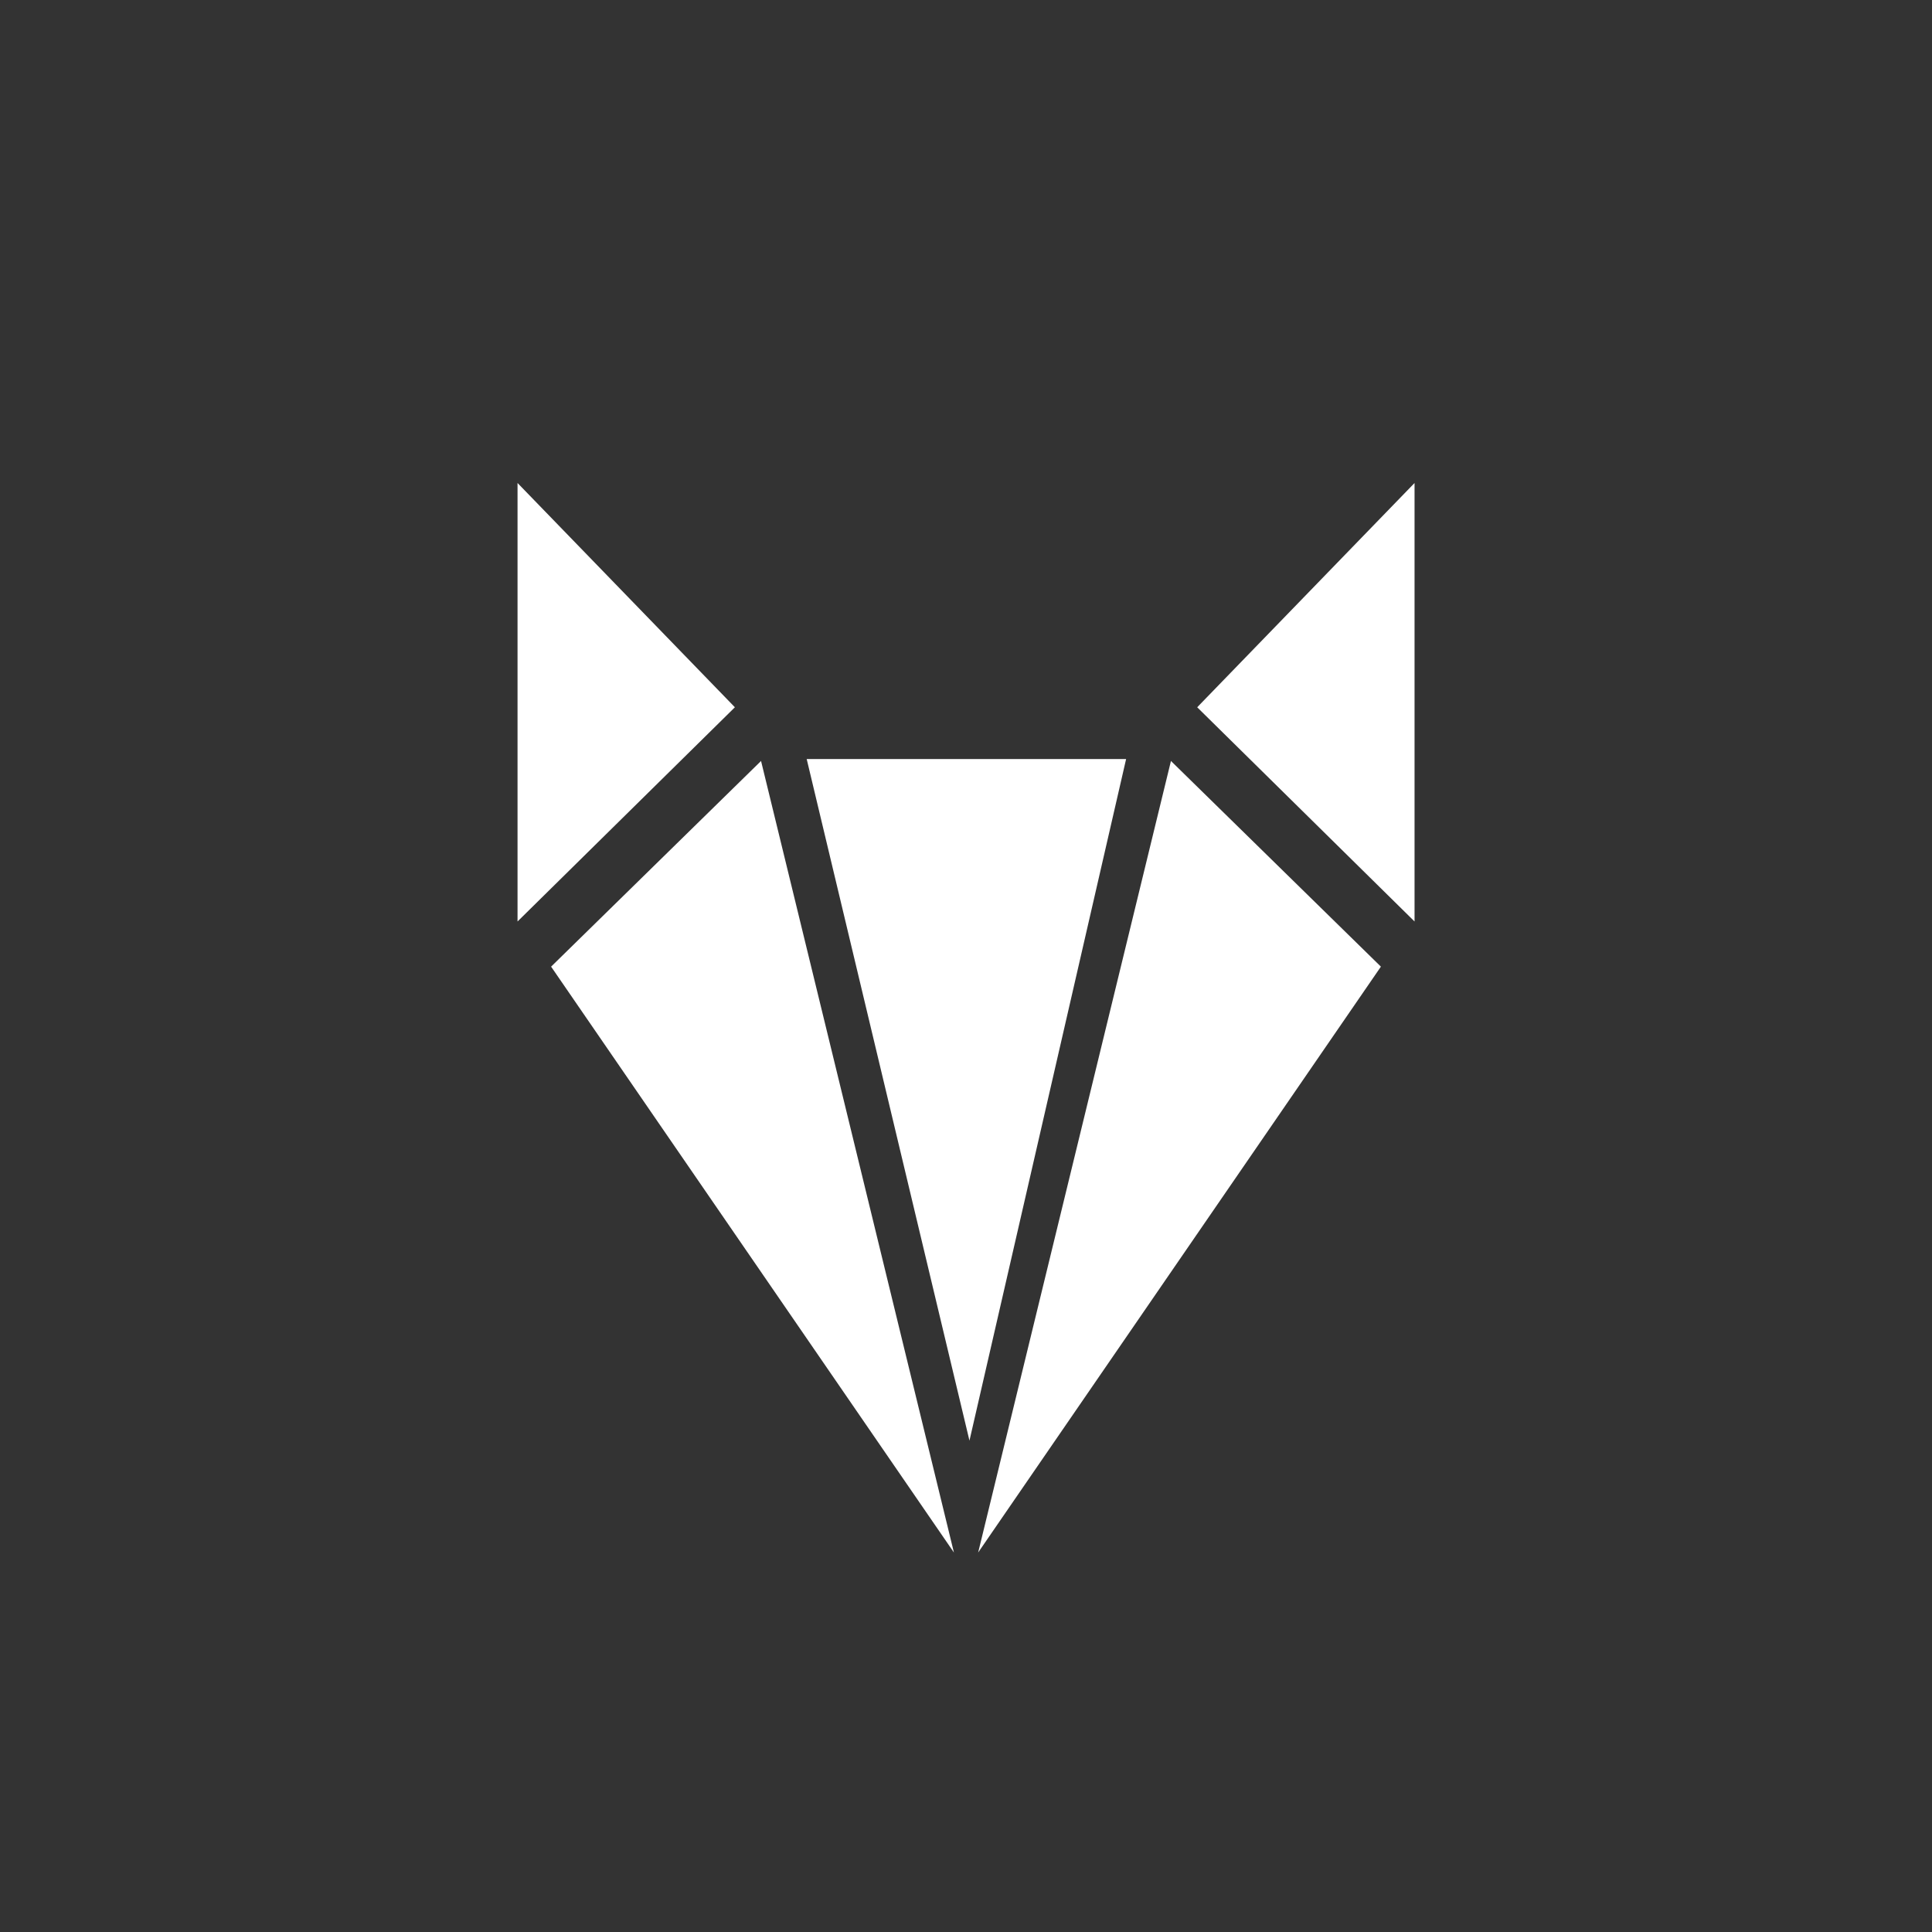 <svg width="24" height="24" viewBox="0 0 24 24" fill="none" xmlns="http://www.w3.org/2000/svg">
<rect x="0" y="0" width="24" height="24" fill="#333333" stroke="none"/>
<path fill-rule="evenodd" clip-rule="evenodd" d="M6.429 11.447V6L9.129 8.786L6.429 11.447ZM13.989 9.429H10.021L12.043 17.896L13.989 9.429ZM9.454 9.453L11.85 19.286L6.846 12.008L9.454 9.453ZM14.546 9.453L12.151 19.286L17.154 12.008L14.546 9.453ZM17.572 11.447V6L14.872 8.786L17.572 11.447Z" fill="white"/>
</svg>
